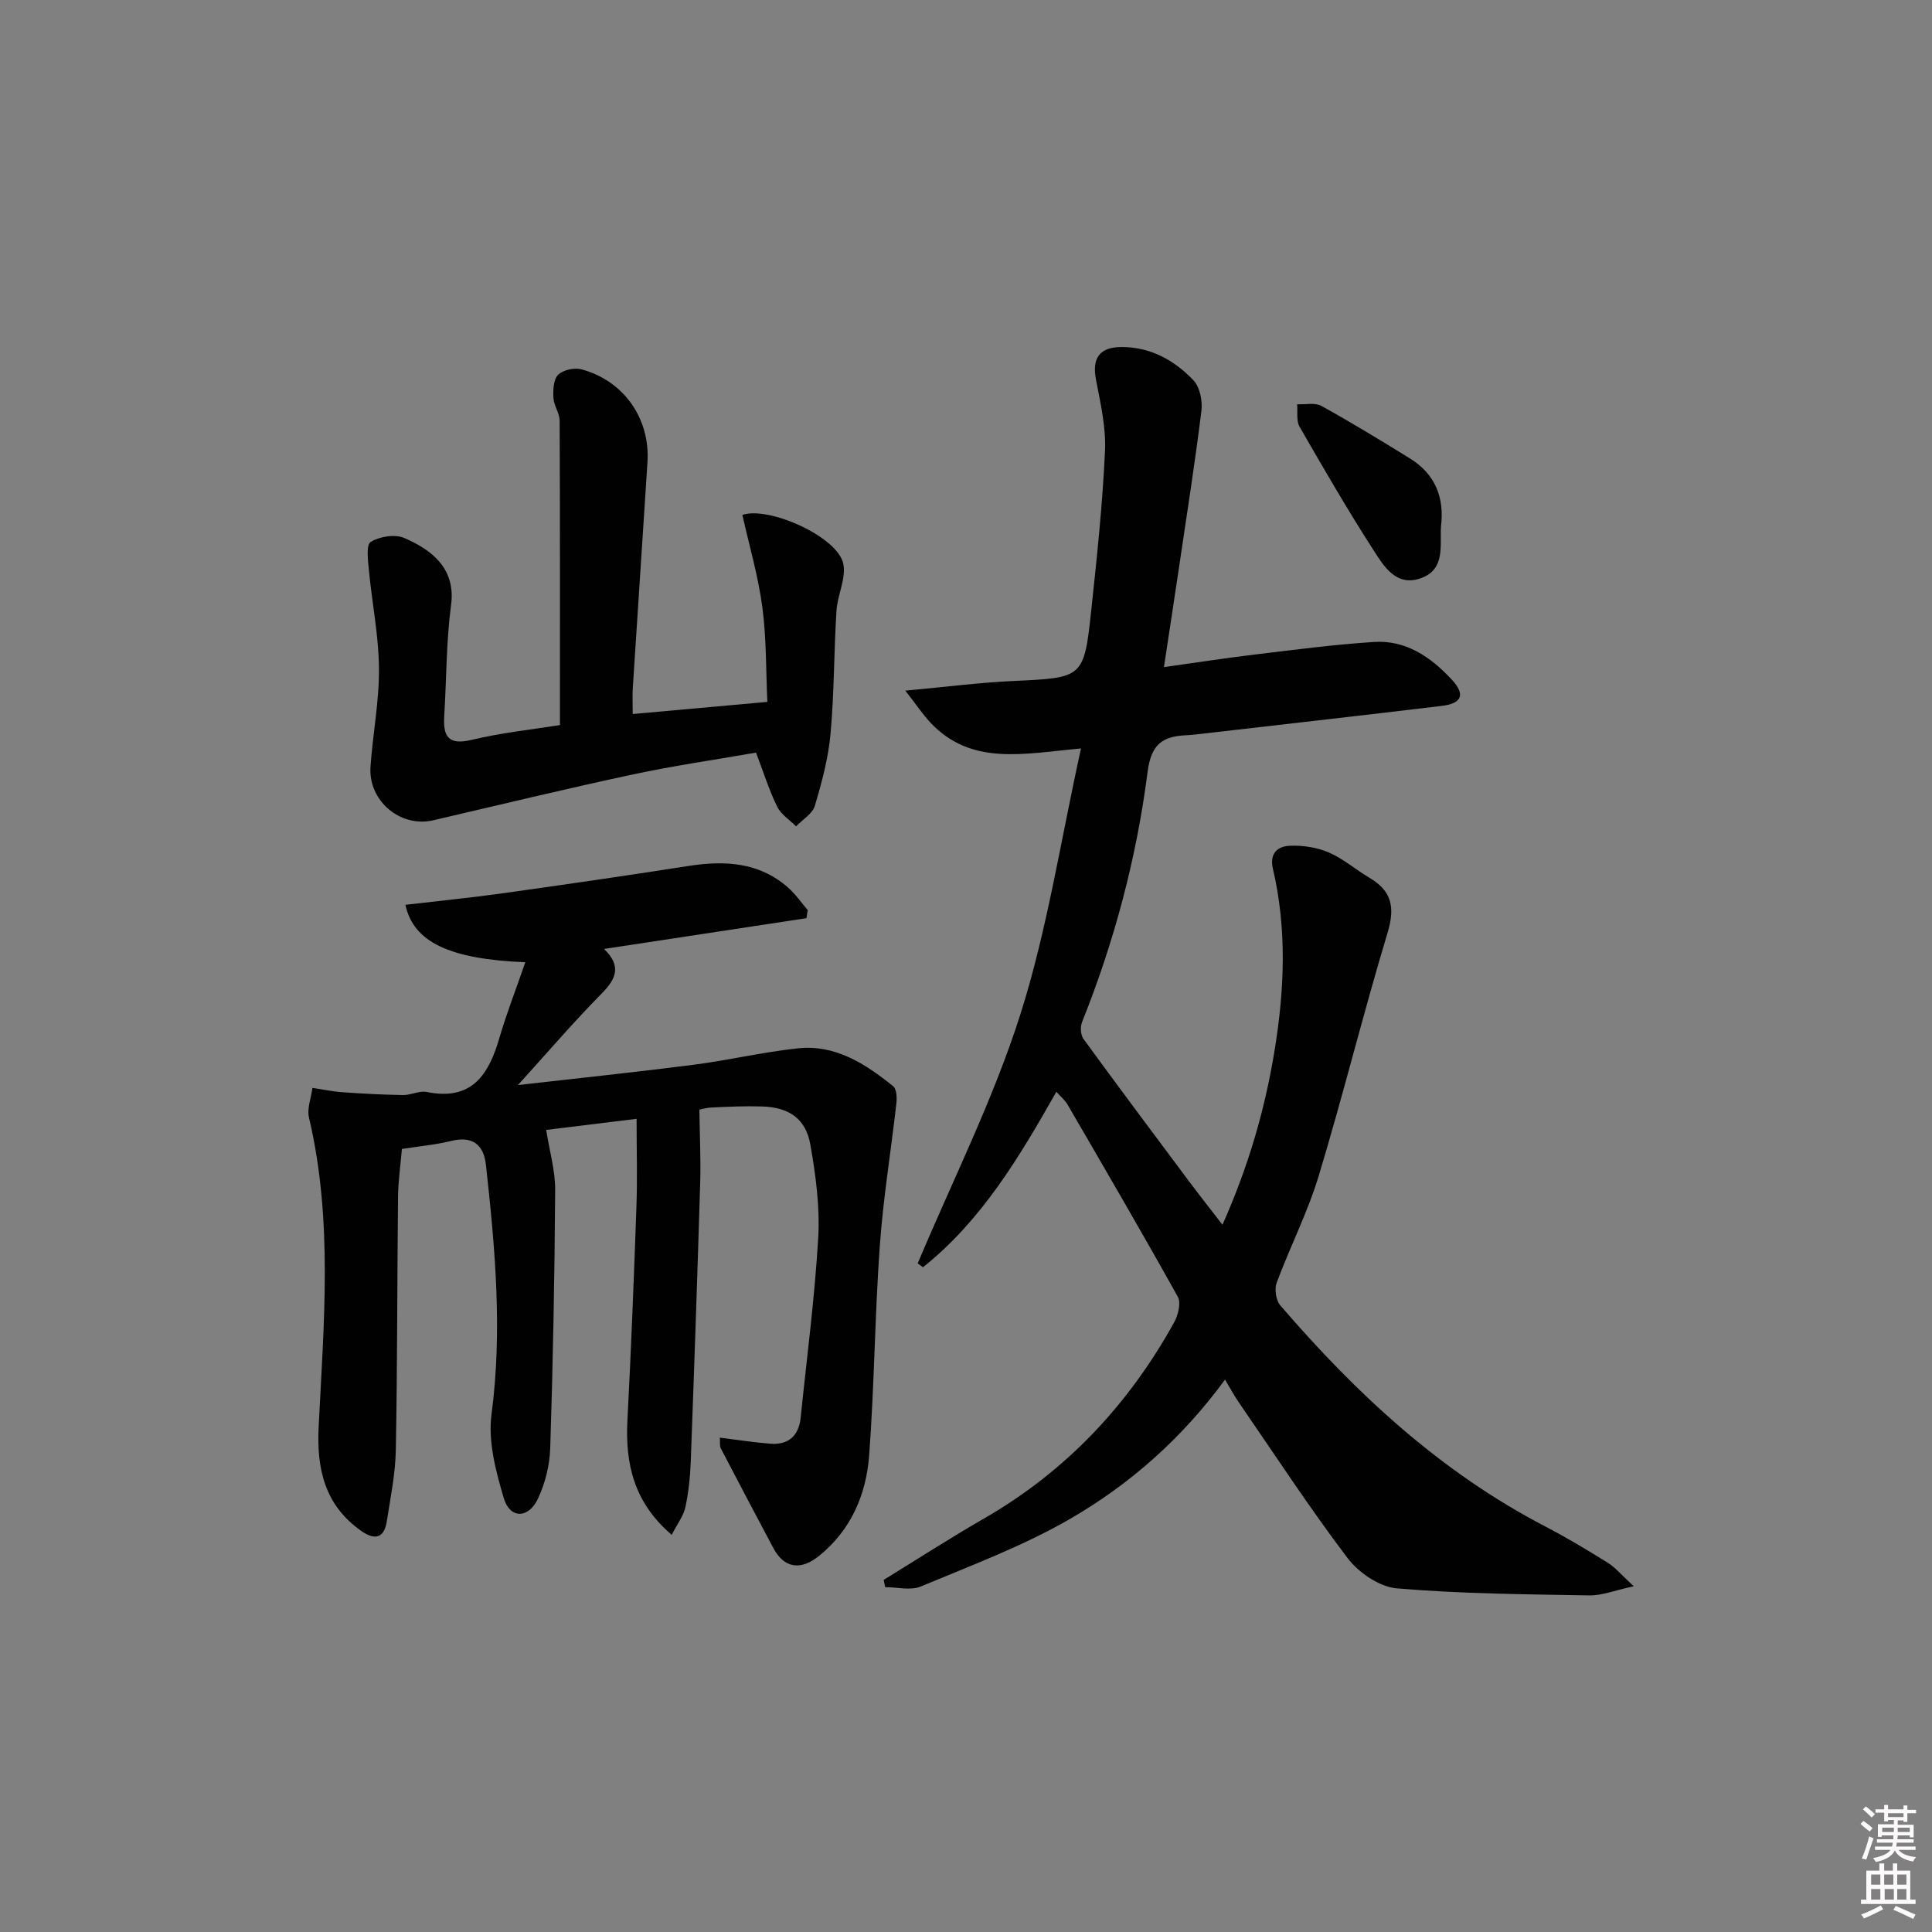 <svg enable-background="new 0 0 400 400" viewBox="0 0 400 400" xmlns="http://www.w3.org/2000/svg"><rect x="0" y="0" width="400" height="400" fill="#808080" stroke="none"/><path d="m385.2 377.6.6-.6c.6.4 1.3.9 1.9 1.5l-.6.7c-.8-.6-1.4-1.1-1.9-1.6zm.3 7.1c.6-1.4 1.1-2.9 1.5-4.5.3.1.6.3.9.4-.5 1.4-1 2.9-1.5 4.4l-.9-.2zm.2-10.1.6-.6c.7.5 1.3 1.1 1.9 1.6l-.7.7c-.6-.6-1.2-1.2-1.8-1.7zm8.4-.8h.8v.9h1.8v.7h-1.8v1.8h-.8v-.3h-1.2v.9h3.3v2.6h-.8v-.4h-2.5c0 .3 0 .6-.1.8h3.4v.7h-3.5c0 .3-.1.6-.1.8h4v.7h-3.5c.7.9 1.9 1.3 3.6 1.5-.2.2-.4.5-.6.9-1.9-.3-3.2-1.1-3.8-2.3-.5 1.1-1.8 2-3.9 2.4-.2-.3-.4-.5-.6-.8 1.9-.4 3.1-.9 3.6-1.7h-3.2v-.7h3.5c.1-.2.1-.5.2-.8h-3.3v-.7h3.4c0-.2 0-.5 0-.8h-2.4v.3h-.8v-2.6h3.3v-.9h-1.2v.3h-.8v-1.8h-1.8v-.7h1.8v-.9h.8v.9h3.2zm-4.4 5.5h2.4c0-.3 0-.6 0-.9h-2.4zm1.2-3.1h3.2v-.8h-3.2zm4.4 2.2h-2.4v.9h2.5v-.9z" fill="#fcfafa"/><path d="m389.2 385.8h.9v1.5h1.8v-1.5h.9v1.5h2.7v6h1.1v.9h-11.3v-.9h1.1v-6h2.7v-1.5zm.2 8.7.5.8c-1.2.6-2.5 1.3-4 1.9-.2-.3-.3-.6-.6-.8 1.6-.6 3-1.3 4.1-1.9zm-2-4.3h1.9v-2.1h-1.9zm0 3.1h1.9v-2.2h-1.9zm2.7-3.1h1.9v-2.1h-1.9zm.1 3.1h1.9v-2.2h-1.9zm2.3 1.3c1.4.6 2.7 1.2 4.1 1.8l-.5.9c-1.5-.7-2.8-1.4-4.1-1.9zm2.2-6.5h-1.9v2.1h1.9zm-1.9 5.2h1.9v-2.2h-1.9z" fill="#fcfafa"/><g fill="#010101"><path d="m182.96 327.1c6.88-4.23 13.67-8.62 20.67-12.65 17.06-9.81 30-23.57 39.47-40.68.83-1.49 1.45-4.03.75-5.29-7.43-13.35-15.14-26.55-22.81-39.76-.55-.95-1.46-1.7-2.33-2.68-7.7 13.6-15.52 26.69-27.61 36.33-.37-.27-.73-.54-1.1-.8 7.2-17.13 15.63-33.87 21.24-51.51 5.59-17.59 8.36-36.08 12.57-55.1-11.77 1.05-22.7 3.71-31.2-5.38-1.58-1.69-2.88-3.65-5.17-6.59 8.54-.79 15.44-1.68 22.36-2 14.5-.68 14.63-.55 16.16-14.9 1.17-10.9 2.32-21.83 2.82-32.77.22-4.87-.94-9.86-1.87-14.73-.84-4.37.66-6.7 5.2-6.74 6.02-.05 10.99 2.7 14.97 6.87 1.34 1.41 1.92 4.28 1.66 6.34-1.34 10.86-3.05 21.67-4.65 32.49-.97 6.56-1.98 13.11-3.11 20.57 6.5-.91 12.62-1.86 18.76-2.6 8.24-.99 16.48-2.08 24.75-2.61 6.62-.43 11.78 3.16 16.08 7.79 2.86 3.08 2.13 4.94-2.07 5.45-16.99 2.04-34 3.96-51 5.92-.66.08-1.33.12-1.99.16-4.84.23-7.18 1.88-7.91 7.56-2.28 17.8-6.88 35.13-13.58 51.84-.39.98-.29 2.66.31 3.48 7.24 9.93 14.61 19.78 21.96 29.62 2.07 2.77 4.22 5.48 6.81 8.84 5.37-12.07 8.79-23.83 10.79-36.1 2.06-12.6 2.57-25.12-.35-37.62-.75-3.21 1.03-4.63 3.45-4.74 2.7-.12 5.64.32 8.11 1.38 3.01 1.29 5.59 3.57 8.45 5.26 4.65 2.73 5.3 6.17 3.73 11.37-5.03 16.68-9.2 33.61-14.24 50.29-2.29 7.58-5.96 14.73-8.72 22.18-.49 1.31-.15 3.62.74 4.66 15.73 18.3 33.21 34.53 54.86 45.78 4.42 2.3 8.7 4.87 12.93 7.51 1.6 1 2.87 2.55 5.4 4.88-3.92.84-6.56 1.93-9.19 1.89-13.31-.23-26.64-.33-39.88-1.46-3.61-.31-7.9-3.26-10.19-6.28-7.91-10.44-15.09-21.44-22.52-32.24-.93-1.35-1.71-2.81-2.84-4.7-8.88 12.15-19.74 21.74-32.28 28.95-9.7 5.58-20.35 9.56-30.72 13.89-2.11.88-4.9.13-7.37.13-.11-.5-.2-1-.3-1.5z"/><path d="m108.76 199.22c-15.83-.63-23.19-4.25-24.82-11.89 6.72-.79 13.43-1.45 20.1-2.38 12.82-1.79 25.63-3.65 38.42-5.65 7.52-1.17 14.64-.85 20.68 4.44 1.54 1.35 2.74 3.11 4.09 4.68-.09.56-.17 1.12-.26 1.68-13.77 2.09-27.54 4.18-41.91 6.37 3.61 3.47 2.58 6.13-.44 9.18-5.79 5.86-11.16 12.14-17.39 19 12.7-1.45 24.51-2.68 36.28-4.19 7.24-.93 14.38-2.63 21.63-3.41 7.8-.85 14.03 3.2 19.78 7.84.73.59.8 2.4.66 3.59-1.11 9.84-2.73 19.64-3.43 29.51-1.03 14.42-1.12 28.9-2.2 43.31-.61 8.14-3.74 15.49-10.41 20.86-3.81 3.07-7.23 2.5-9.44-1.67-3.65-6.86-7.28-13.74-10.87-20.63-.27-.52-.12-1.26-.19-2.21 3.62.45 6.99.98 10.38 1.25 3.82.31 5.96-1.61 6.35-5.41 1.27-12.39 2.91-24.77 3.63-37.19.37-6.39-.5-12.95-1.62-19.29-.95-5.42-4.42-7.75-10-7.93-3.49-.11-6.99.05-10.49.22-1.3.06-2.59.49-2.49.47.07 5.37.31 10.21.17 15.04-.58 19.29-1.24 38.58-1.96 57.86-.12 3.14-.45 6.32-1.11 9.38-.39 1.8-1.65 3.41-2.83 5.72-7.82-6.69-9.63-14.65-9.17-23.67.77-14.78 1.35-29.57 1.87-44.36.2-5.76.03-11.53.03-18.1-7.54.93-13.72 1.69-18.72 2.3.68 4.33 1.89 8.4 1.86 12.46-.11 17.81-.45 35.62-1.02 53.41-.11 3.53-1.04 7.28-2.54 10.47-1.98 4.2-5.81 4.19-7.08-.11-1.65-5.58-3.28-11.73-2.54-17.33 2.3-17.37.74-34.52-1.16-51.71-.45-4.09-2.74-6.01-7.18-4.91-3.2.79-6.53 1.08-10.21 1.66-.28 3.32-.76 6.57-.8 9.82-.19 17.49-.13 34.98-.46 52.47-.09 4.95-1.1 9.89-1.87 14.81-.55 3.53-2.5 3.95-5.29 1.98-7.52-5.29-9.25-12.78-8.82-21.47 1.05-21.41 3.02-42.86-2-64.11-.44-1.88.45-4.09.72-6.14 2.06.3 4.1.74 6.17.89 4.18.3 8.38.52 12.57.59 1.64.03 3.38-.95 4.91-.64 9.47 1.93 12.91-3.71 15.12-11.41 1.47-5 3.39-9.89 5.3-15.45z"/><path d="m153.7 106.6c5.54-1.85 19.92 4.62 20.92 10.23.54 3.03-1.24 6.4-1.44 9.65-.53 8.46-.46 16.97-1.22 25.4-.46 5.05-1.8 10.07-3.26 14.96-.49 1.65-2.54 2.84-3.88 4.25-1.34-1.35-3.14-2.49-3.93-4.11-1.66-3.39-2.79-7.03-4.36-11.16-8.39 1.47-17.08 2.71-25.64 4.55-13.77 2.95-27.46 6.27-41.18 9.46-6.81 1.59-13.51-4.01-13-11.14.48-6.78 1.81-13.55 1.75-20.32-.05-6.74-1.43-13.47-2.07-20.21-.2-2.05-.63-5.34.36-5.96 1.84-1.14 5.03-1.65 6.96-.81 5.33 2.31 10.73 6.08 9.68 13.87-1.01 7.56-.94 15.26-1.41 22.89-.26 4.19.68 6.23 5.67 5.03 6.23-1.5 12.66-2.16 18.28-3.06 0-21.46.03-42.24-.06-63.02-.01-1.58-1.21-3.13-1.29-4.73-.09-1.62 0-3.81.97-4.77 1.04-1.02 3.38-1.53 4.85-1.13 8.82 2.38 14.24 10.25 13.65 19.26-1.02 15.59-2.04 31.18-3.04 46.77-.1 1.63-.01 3.27-.01 5.33 9.16-.83 18-1.62 27.87-2.51-.3-6.47-.17-13.08-1.03-19.57-.85-6.44-2.71-12.75-4.14-19.15z"/><path d="m298.34 109c-.25 3.97.94 8.85-4.11 10.69-5.12 1.87-7.69-2.4-9.84-5.75-5.38-8.36-10.37-16.97-15.33-25.59-.71-1.24-.36-3.08-.51-4.65 1.69.08 3.7-.39 5.03.34 6.21 3.43 12.28 7.14 18.33 10.87 5.19 3.22 7.18 8.04 6.43 14.09z"/></g></svg>